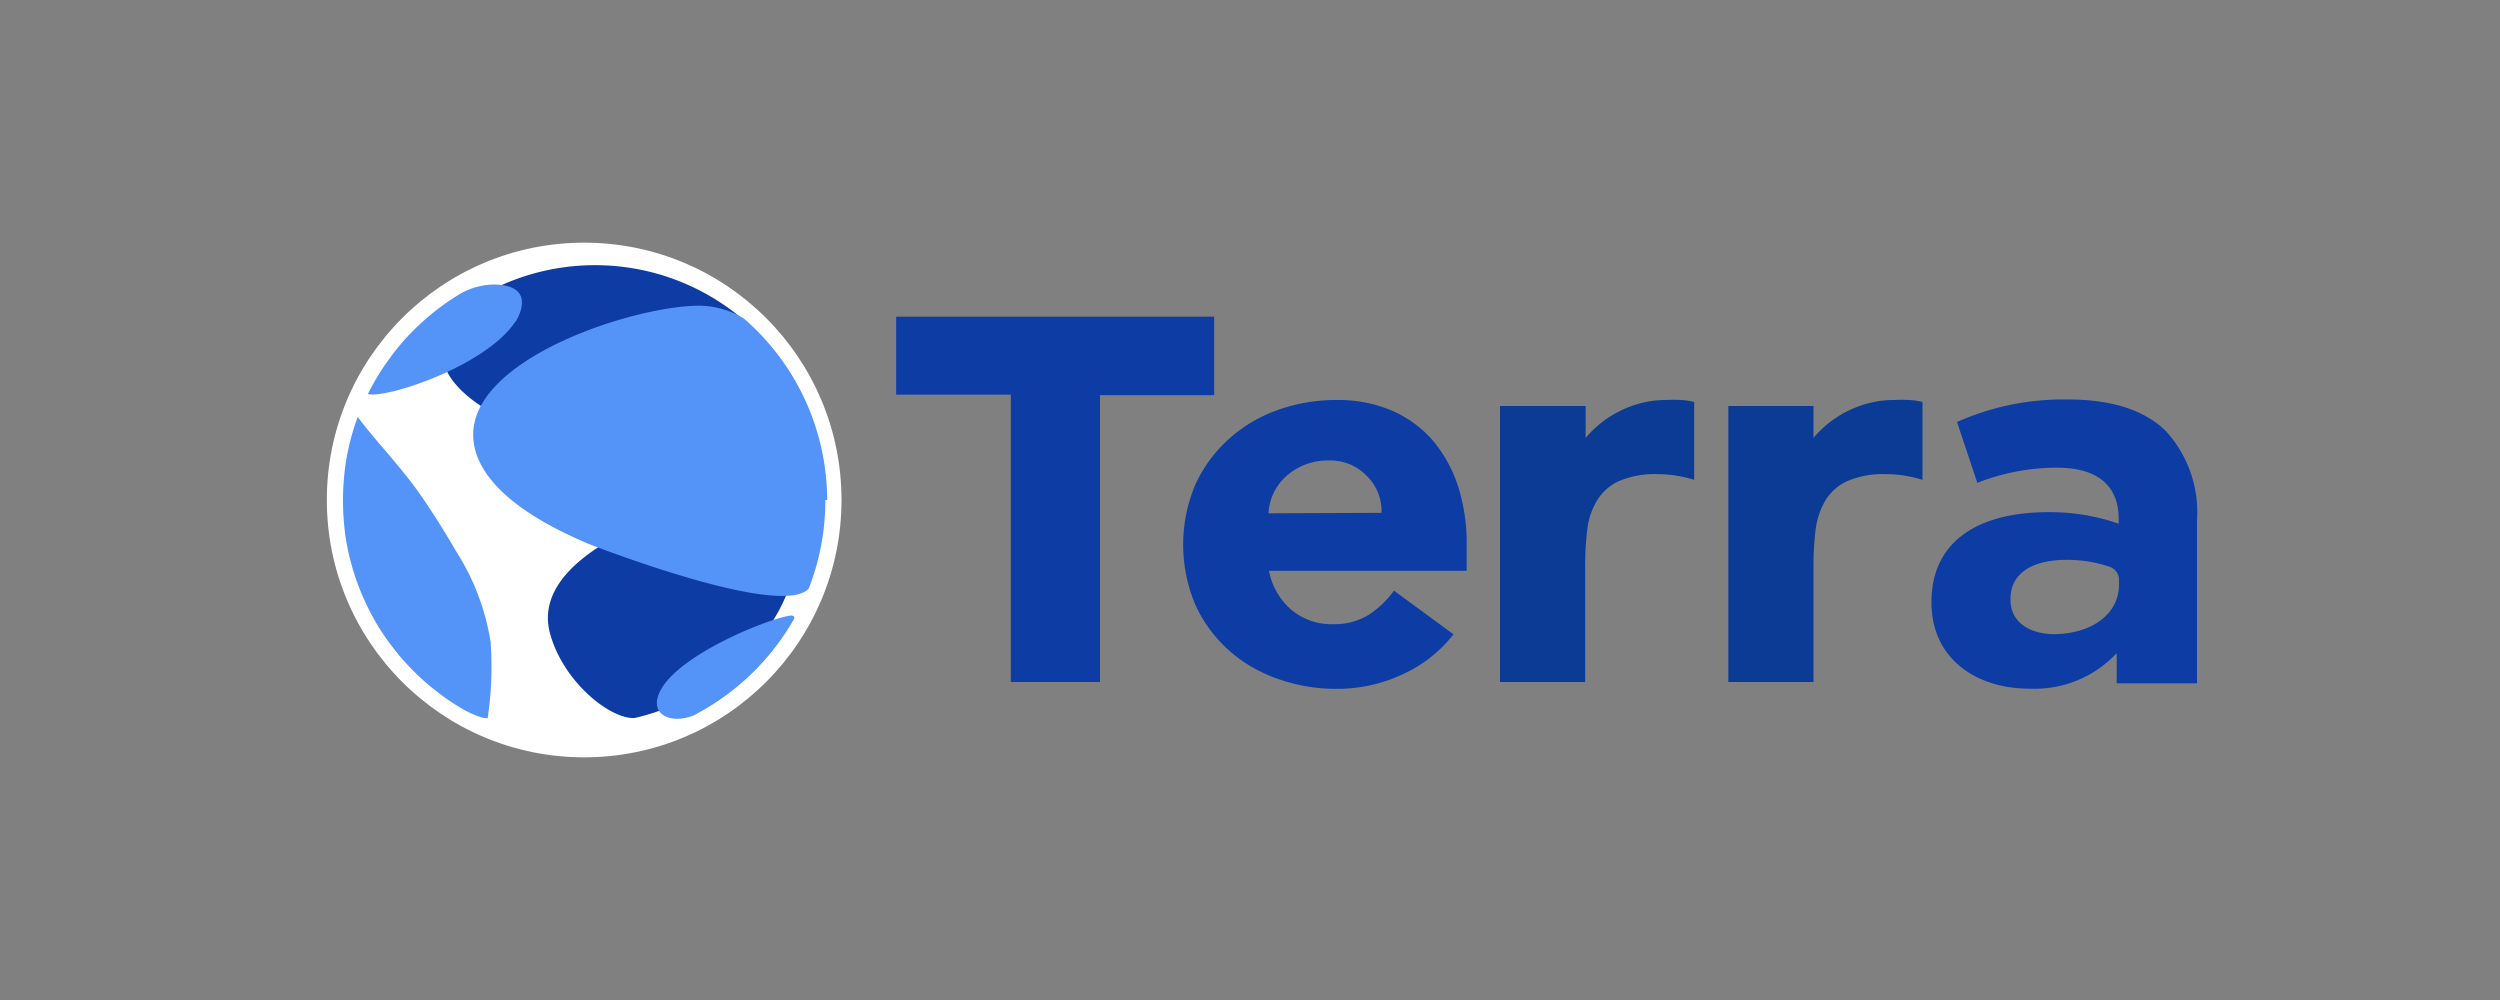 <svg xmlns="http://www.w3.org/2000/svg" viewBox="0 0 150 60"><rect x="0" y="0" width="150" height="60" fill="#808080" stroke="none"/><defs><style>.cls-1{fill:#fbffff;opacity:0;}.cls-2{fill:#0c3b95;}.cls-3{fill:#0e3ca5;}.cls-4{fill:#fff;}.cls-5{fill:#5493f7;}</style></defs><g id="Layer_2" data-name="Layer 2"><g id="Layer_1-2" data-name="Layer 1"><rect class="cls-1" width="150" height="60"/><path class="cls-2" d="M100.86,24a8.13,8.13,0,0,0-.88,0,5.69,5.69,0,0,0-1.27.13,6.46,6.46,0,0,0-3.57,2.14V24.36H90V40.92h5.11V34a17.27,17.27,0,0,1,.13-2.25,4.27,4.27,0,0,1,.6-1.75,3,3,0,0,1,1.31-1.14,5.48,5.48,0,0,1,2.32-.41,6.74,6.74,0,0,1,1.11.09,7.18,7.18,0,0,1,1.07.25V24.12A4,4,0,0,0,100.86,24Z"/><path class="cls-2" d="M114.54,24a8.4,8.4,0,0,0-.89,0,5.76,5.76,0,0,0-1.27.13,6.46,6.46,0,0,0-3.57,2.14V24.36H103.7V40.92h5.11V34a17.27,17.27,0,0,1,.13-2.25,4.59,4.59,0,0,1,.6-1.75,3,3,0,0,1,1.31-1.14,5.48,5.48,0,0,1,2.32-.41,6.57,6.57,0,0,1,1.11.09,7.18,7.18,0,0,1,1.07.25V24.12A4,4,0,0,0,114.54,24Z"/><path class="cls-3" d="M60.65,23.68H53.77V19H72.85v4.71H66V40.92H60.65Z"/><path class="cls-3" d="M87.21,38.06a8.16,8.16,0,0,1-3.1,2.42,9.2,9.2,0,0,1-3.88.85,10.37,10.37,0,0,1-3.59-.61A8.65,8.65,0,0,1,73.71,39a8.22,8.22,0,0,1-2-2.74,9.26,9.26,0,0,1,0-7.16,8.32,8.32,0,0,1,2-2.74,8.63,8.63,0,0,1,2.93-1.75A10.37,10.37,0,0,1,80.23,24a8.14,8.14,0,0,1,3.22.61,6.91,6.91,0,0,1,2.46,1.75,8.25,8.25,0,0,1,1.55,2.74A11.17,11.17,0,0,1,88,32.64v1.61H76.14a4.1,4.1,0,0,0,1.33,2.33,3.75,3.75,0,0,0,2.52.87,3.88,3.88,0,0,0,2.13-.56,5.8,5.8,0,0,0,1.52-1.45Zm-4.32-7.29A2.94,2.94,0,0,0,82,28.55a3,3,0,0,0-2.28-.92,3.71,3.71,0,0,0-2.61,1,3.21,3.21,0,0,0-1,2.17Z"/><path class="cls-3" d="M115.89,36.17v-.06c0-3.68,2.87-5.38,7-5.38a12.55,12.55,0,0,1,4.23.69v-.28c0-2-1.26-3.08-3.71-3.08a13.11,13.11,0,0,0-4.77.91l-1.22-3.65a15.66,15.66,0,0,1,6.7-1.35c2.68,0,4.61.69,5.83,1.89a7.23,7.23,0,0,1,1.87,5.37V41H127V39.19a6.73,6.73,0,0,1-5.22,2.13C118.57,41.33,115.89,39.51,115.89,36.17Zm11.25-1.1v-.28a.83.83,0,0,0-.58-.79,8,8,0,0,0-2.55-.41c-2.09,0-3.38.82-3.38,2.33V36c0,1.29,1.09,2.05,2.67,2.05C125.59,38,127.14,36.8,127.14,35.07Z"/><circle class="cls-4" cx="35.05" cy="30" r="15.44"/><g id="Symbol_terra"><path class="cls-3" d="M33,38c.79,2.93,3.64,5.17,5.08,5.08a13.46,13.46,0,0,0,8.4-6c2.3-3.85,1.52-7.56-1.61-7.64C43.76,29.61,31.51,32.44,33,38"/><path class="cls-3" d="M44.6,19.18h0a13.74,13.74,0,0,0-14.47-2.09,7,7,0,0,0-.87.43c-.19.1-.39.2-.57.31l0,0a6.31,6.31,0,0,0-1.45,1.37c-3.94,5.2,9.27,9,16.33,9C46.86,30.55,47.78,21.66,44.6,19.18Z"/><path class="cls-5" d="M30.93,19.29c-1.82,2.73-7.86,4.65-8.86,4.35h0c.05-.09.09-.16.13-.25a14.21,14.21,0,0,1,1.18-1.89,13.67,13.67,0,0,1,1.44-1.69,15.57,15.57,0,0,1,1.69-1.45c.37-.27.76-.53,1.15-.76a4.26,4.26,0,0,1,2-.53c2.7.05,1.29,2.21,1.28,2.23"/><path class="cls-5" d="M29.44,38.56a21.1,21.1,0,0,1-.18,4.53c-.15,0-.46,0-1.38-.48a12.56,12.56,0,0,1-1.38-.9,14.52,14.52,0,0,1-3.13-3.13,12.81,12.81,0,0,1-1.18-1.9,14.75,14.75,0,0,1-.88-2.08,15,15,0,0,1-.55-2.22,15.43,15.43,0,0,1,0-4.7,14.83,14.83,0,0,1,.55-2.23l.15-.43h0c1.05,1.38,2.25,2.64,3.28,4s2.32,3.51,2.59,4a14.21,14.21,0,0,1,2.11,5.52"/><path class="cls-5" d="M49.52,30a14.47,14.47,0,0,1-1,5.32c-1.7,1.83-13.2-2.68-13.31-2.73-1.57-.69-6.36-2.78-6.79-6.07-.62-4.74,9-8,13.21-8.17a5.18,5.18,0,0,1,3,.76,14.44,14.44,0,0,1,5,10.89"/><path class="cls-5" d="M41.74,42.87c-1.25.58-2.63.16-2.27-1.06.68-2.34,6.69-4.74,8-4.88.16,0,.23.1.16.23a14.7,14.7,0,0,1-5.91,5.71"/></g></g></g></svg>